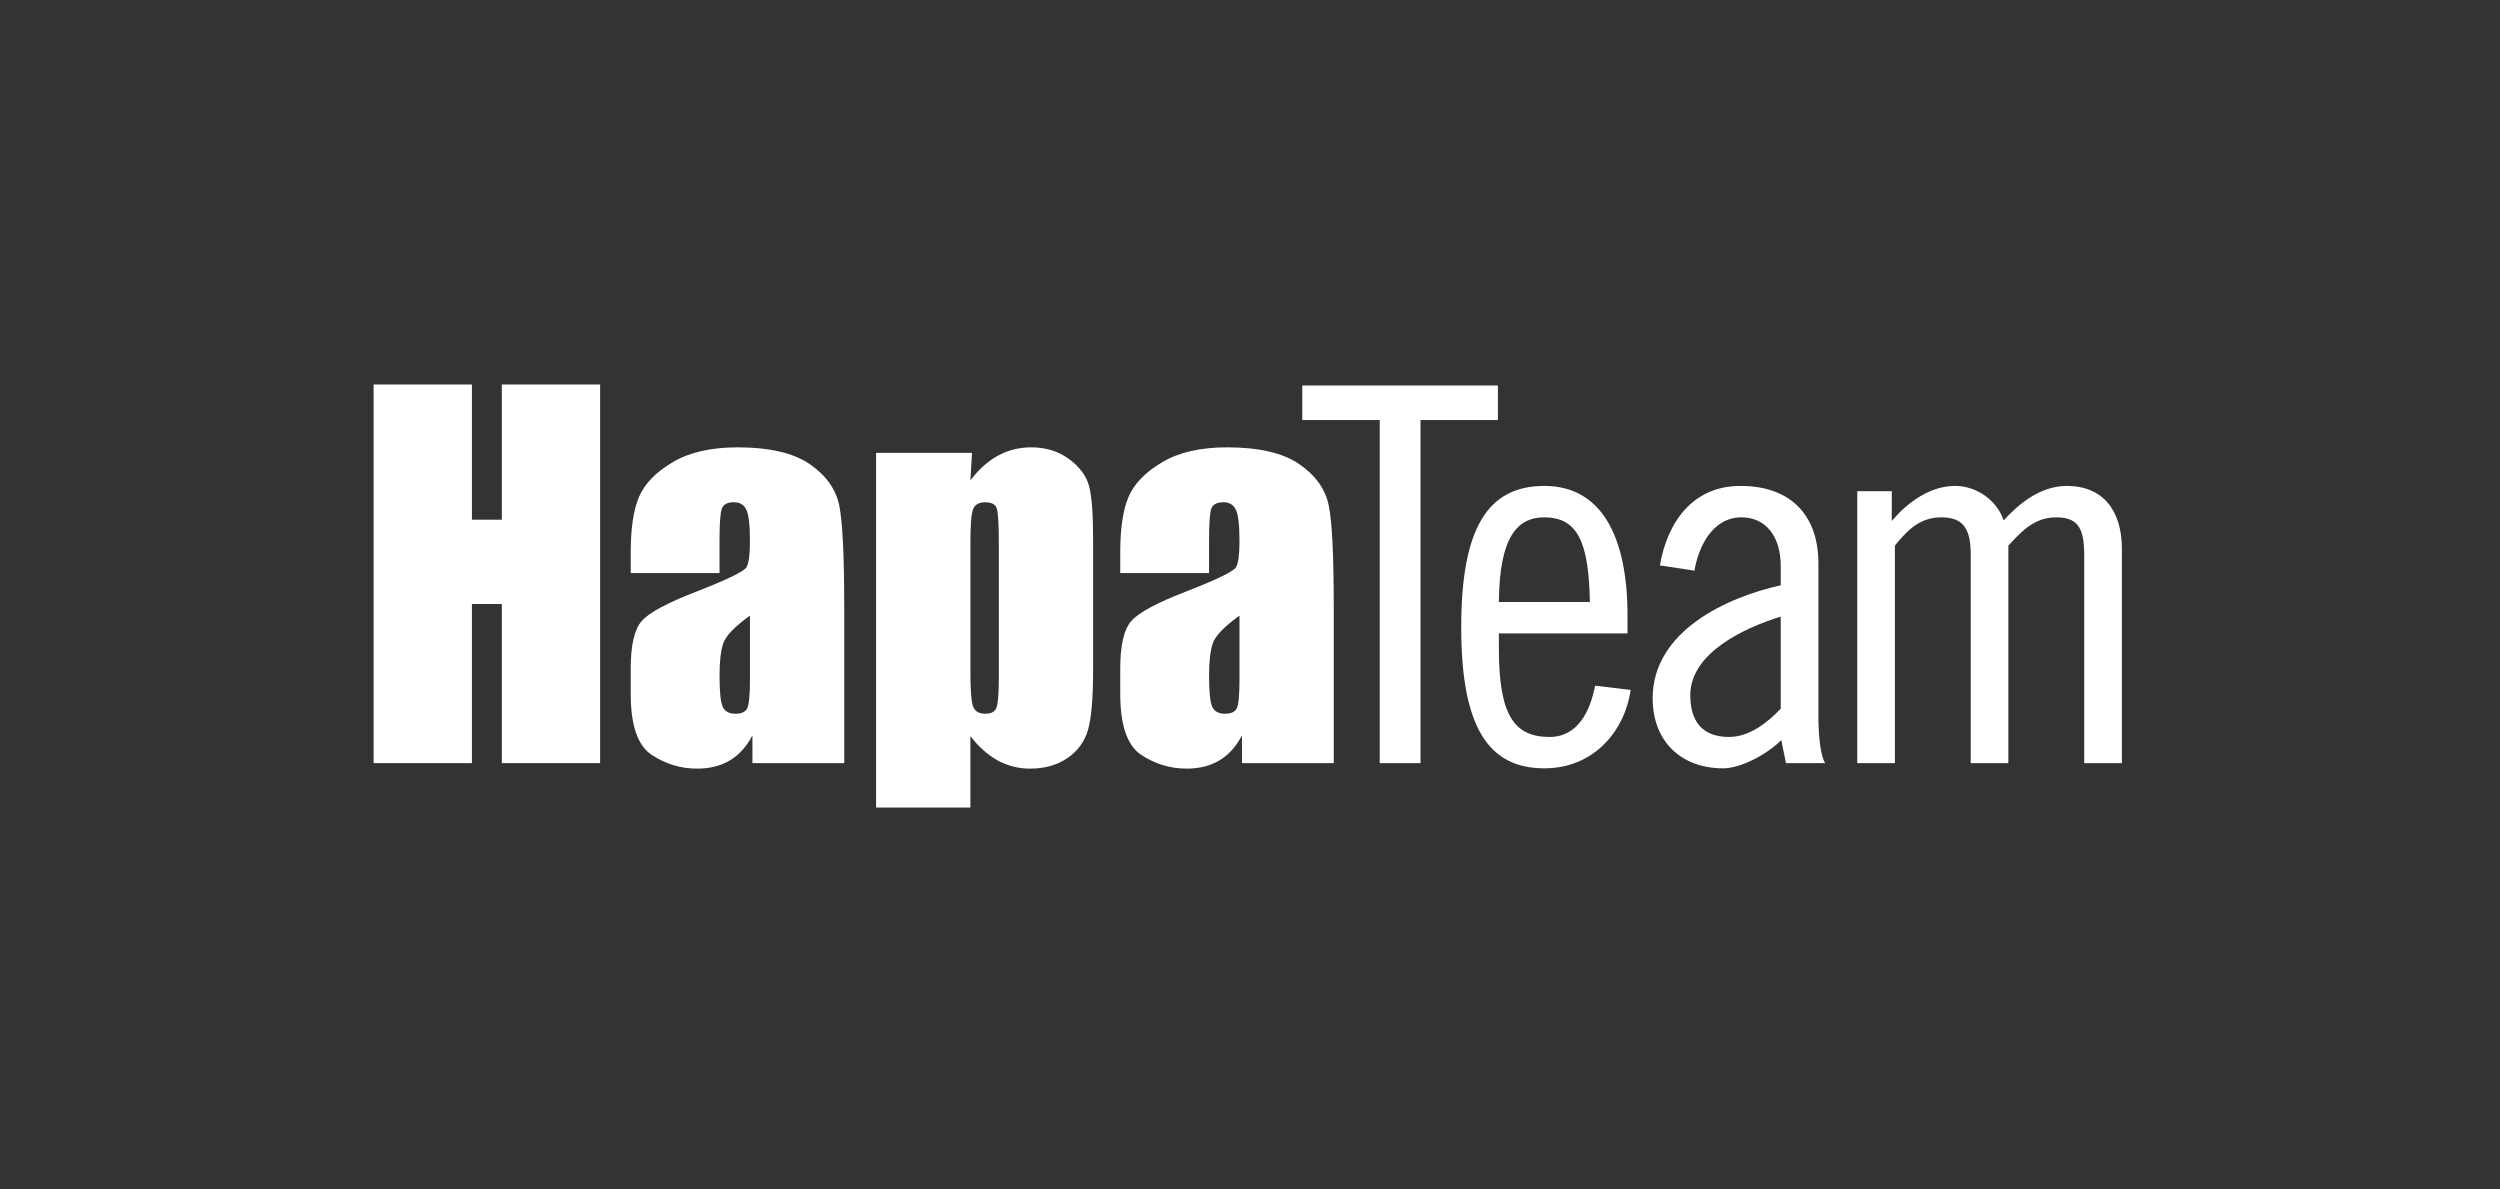 <?xml version="1.0" encoding="UTF-8" standalone="no"?><!DOCTYPE svg PUBLIC "-//W3C//DTD SVG 1.1//EN" "http://www.w3.org/Graphics/SVG/1.1/DTD/svg11.dtd"><svg width="100%" height="100%" viewBox="0 0 227 108" version="1.1" xmlns="http://www.w3.org/2000/svg" xmlns:xlink="http://www.w3.org/1999/xlink" xml:space="preserve" xmlns:serif="http://www.serif.com/" style="fill-rule:evenodd;clip-rule:evenodd;stroke-linejoin:round;stroke-miterlimit:2;"><rect x="0" y="0" width="227" height="108" fill="#333333" stroke="none"/><g><path d="M54.491,34.913l0,34.379l-8.925,-0l0,-14.447l-2.717,0l-0,14.447l-8.924,-0l-0,-34.379l8.924,0l-0,12.276l2.717,-0l0,-12.276l8.925,0Z" style="fill:#fff;fill-rule:nonzero;"/><path d="M65.333,52.037l-8.063,-0l0,-1.892c0,-2.176 0.252,-3.859 0.755,-5.035c0.504,-1.183 1.517,-2.226 3.033,-3.13c1.518,-0.907 3.491,-1.361 5.917,-1.361c2.906,0 5.101,0.515 6.575,1.543c1.475,1.021 2.364,2.282 2.661,3.774c0.297,1.493 0.446,4.568 0.446,9.222l-0,14.134l-8.335,-0l-0,-2.517c-0.527,1.007 -1.205,1.76 -2.037,2.264c-0.832,0.498 -1.824,0.753 -2.977,0.753c-1.508,-0 -2.892,-0.422 -4.151,-1.261c-1.257,-0.844 -1.887,-2.684 -1.887,-5.525l0,-2.313c0,-2.111 0.333,-3.543 1.002,-4.309c0.671,-0.763 2.328,-1.652 4.978,-2.673c2.832,-1.102 4.348,-1.846 4.547,-2.227c0.201,-0.381 0.298,-1.161 0.298,-2.337c0,-1.474 -0.111,-2.429 -0.333,-2.876c-0.225,-0.448 -0.594,-0.666 -1.11,-0.666c-0.592,-0 -0.96,0.186 -1.103,0.558c-0.143,0.376 -0.216,1.352 -0.216,2.921l0,2.953Zm2.762,3.861c-1.395,1.008 -2.204,1.846 -2.428,2.527c-0.223,0.68 -0.334,1.655 -0.334,2.926c0,1.455 0.097,2.399 0.291,2.826c0.193,0.422 0.58,0.631 1.156,0.631c0.547,-0 0.903,-0.164 1.069,-0.496c0.165,-0.334 0.246,-1.207 0.246,-2.621l0,-5.793Z" style="fill:#fff;fill-rule:nonzero;"/><path d="M88.259,41.118l-0.147,2.499c0.763,-1.005 1.601,-1.759 2.519,-2.253c0.918,-0.496 1.922,-0.745 3.01,-0.745c1.327,0 2.476,0.36 3.443,1.072c0.965,0.716 1.571,1.542 1.811,2.471c0.238,0.934 0.359,2.517 0.359,4.755l-0,11.858c-0,2.562 -0.15,4.381 -0.456,5.465c-0.301,1.08 -0.925,1.943 -1.863,2.585c-0.941,0.645 -2.072,0.967 -3.4,0.967c-1.058,-0 -2.042,-0.25 -2.946,-0.744c-0.902,-0.5 -1.728,-1.233 -2.477,-2.213l-0,6.49l-8.563,0l0,-32.207l8.71,-0Zm2.435,8.198c0,-1.738 -0.066,-2.79 -0.192,-3.161c-0.125,-0.369 -0.478,-0.549 -1.058,-0.549c-0.563,-0 -0.926,0.212 -1.089,0.634c-0.163,0.427 -0.243,1.452 -0.243,3.076l-0,11.675c-0,1.698 0.085,2.76 0.255,3.186c0.169,0.422 0.536,0.631 1.099,0.631c0.549,-0 0.893,-0.192 1.026,-0.582c0.135,-0.389 0.202,-1.334 0.202,-2.836l0,-12.074Z" style="fill:#fff;fill-rule:nonzero;"/><path d="M109.783,52.037l-8.064,-0l0,-1.892c0,-2.176 0.252,-3.859 0.757,-5.035c0.503,-1.183 1.513,-2.226 3.033,-3.13c1.515,-0.907 3.489,-1.361 5.915,-1.361c2.907,0 5.098,0.515 6.577,1.543c1.472,1.021 2.362,2.282 2.657,3.774c0.301,1.493 0.447,4.568 0.447,9.222l0,14.134l-8.333,-0l0,-2.517c-0.528,1.007 -1.204,1.76 -2.039,2.264c-0.83,0.498 -1.823,0.753 -2.974,0.753c-1.509,-0 -2.893,-0.422 -4.152,-1.261c-1.257,-0.844 -1.888,-2.684 -1.888,-5.525l0,-2.313c0,-2.111 0.334,-3.543 1.005,-4.309c0.669,-0.763 2.327,-1.652 4.975,-2.673c2.832,-1.102 4.346,-1.846 4.547,-2.227c0.2,-0.381 0.3,-1.161 0.3,-2.337c-0,-1.474 -0.111,-2.429 -0.333,-2.876c-0.225,-0.448 -0.595,-0.666 -1.111,-0.666c-0.59,-0 -0.962,0.186 -1.106,0.558c-0.142,0.376 -0.213,1.352 -0.213,2.921l-0,2.953Zm2.763,3.861c-1.396,1.008 -2.207,1.846 -2.43,2.527c-0.223,0.68 -0.333,1.655 -0.333,2.926c-0,1.455 0.096,2.399 0.288,2.826c0.199,0.422 0.583,0.631 1.158,0.631c0.548,-0 0.905,-0.164 1.07,-0.496c0.164,-0.334 0.247,-1.207 0.247,-2.621l-0,-5.793Z" style="fill:#fff;fill-rule:nonzero;"/><path d="M136.01,35.004l-0,3.135l-7.029,-0l0,31.154l-3.702,-0l-0,-31.154l-7.032,-0l0,-3.135l17.763,-0Z" style="fill:#fff;fill-rule:nonzero;"/><path d="M136.098,57.513l0,1.379c0,6.034 1.377,8.023 4.603,8.023c2.612,0 3.705,-2.422 4.134,-4.653l3.227,0.382c-0.521,3.7 -3.325,7.121 -7.837,7.121c-5.173,-0 -7.545,-3.893 -7.545,-12.818c-0,-8.928 2.372,-12.825 7.545,-12.825c5.226,0 7.554,4.654 7.554,11.776l0,1.615l-11.681,0Zm8.263,-2.85c-0.098,-5.315 -1.048,-7.688 -4.136,-7.688c-2.467,-0 -4.082,1.801 -4.127,7.688l8.263,-0Z" style="fill:#fff;fill-rule:nonzero;"/><path d="M150.72,51.339c0.667,-3.892 2.947,-7.217 7.316,-7.217c4.558,0 7.075,2.659 7.075,7.031l-0,13.772c-0,2.183 0.236,3.797 0.618,4.367l-3.561,-0l-0.428,-2.09c-1.33,1.329 -3.704,2.563 -5.27,2.563c-3.846,-0 -6.409,-2.469 -6.409,-6.36c0,-6.083 6.695,-9.168 11.63,-10.26l-0,-1.756c-0,-2.708 -1.378,-4.414 -3.561,-4.414c-2.61,-0 -3.892,2.608 -4.274,4.841l-3.136,-0.477Zm10.971,4.654c-3.132,0.953 -8.212,3.23 -8.212,7.127c0,2.322 1.041,3.795 3.513,3.795c1.851,0 3.466,-1.278 4.699,-2.561l-0,-8.361Z" style="fill:#fff;fill-rule:nonzero;"/><path d="M168.639,69.292l0,-24.693l3.134,-0l-0,2.703c1.329,-1.565 3.372,-3.18 5.745,-3.18c1.946,0 3.796,1.284 4.416,3.135c1.377,-1.52 3.326,-3.135 5.746,-3.135c3.228,0 4.986,2.187 4.986,5.698l0,19.472l-3.42,-0l0,-18.996c0,-2.564 -0.762,-3.321 -2.562,-3.321c-2.09,-0 -3.278,1.47 -4.325,2.563l-0,19.754l-3.418,-0l-0,-18.996c-0,-2.564 -0.9,-3.321 -2.705,-3.321c-2.088,-0 -3.277,1.47 -4.179,2.563l0,19.754l-3.418,-0Z" style="fill:#fff;fill-rule:nonzero;"/></g></svg>